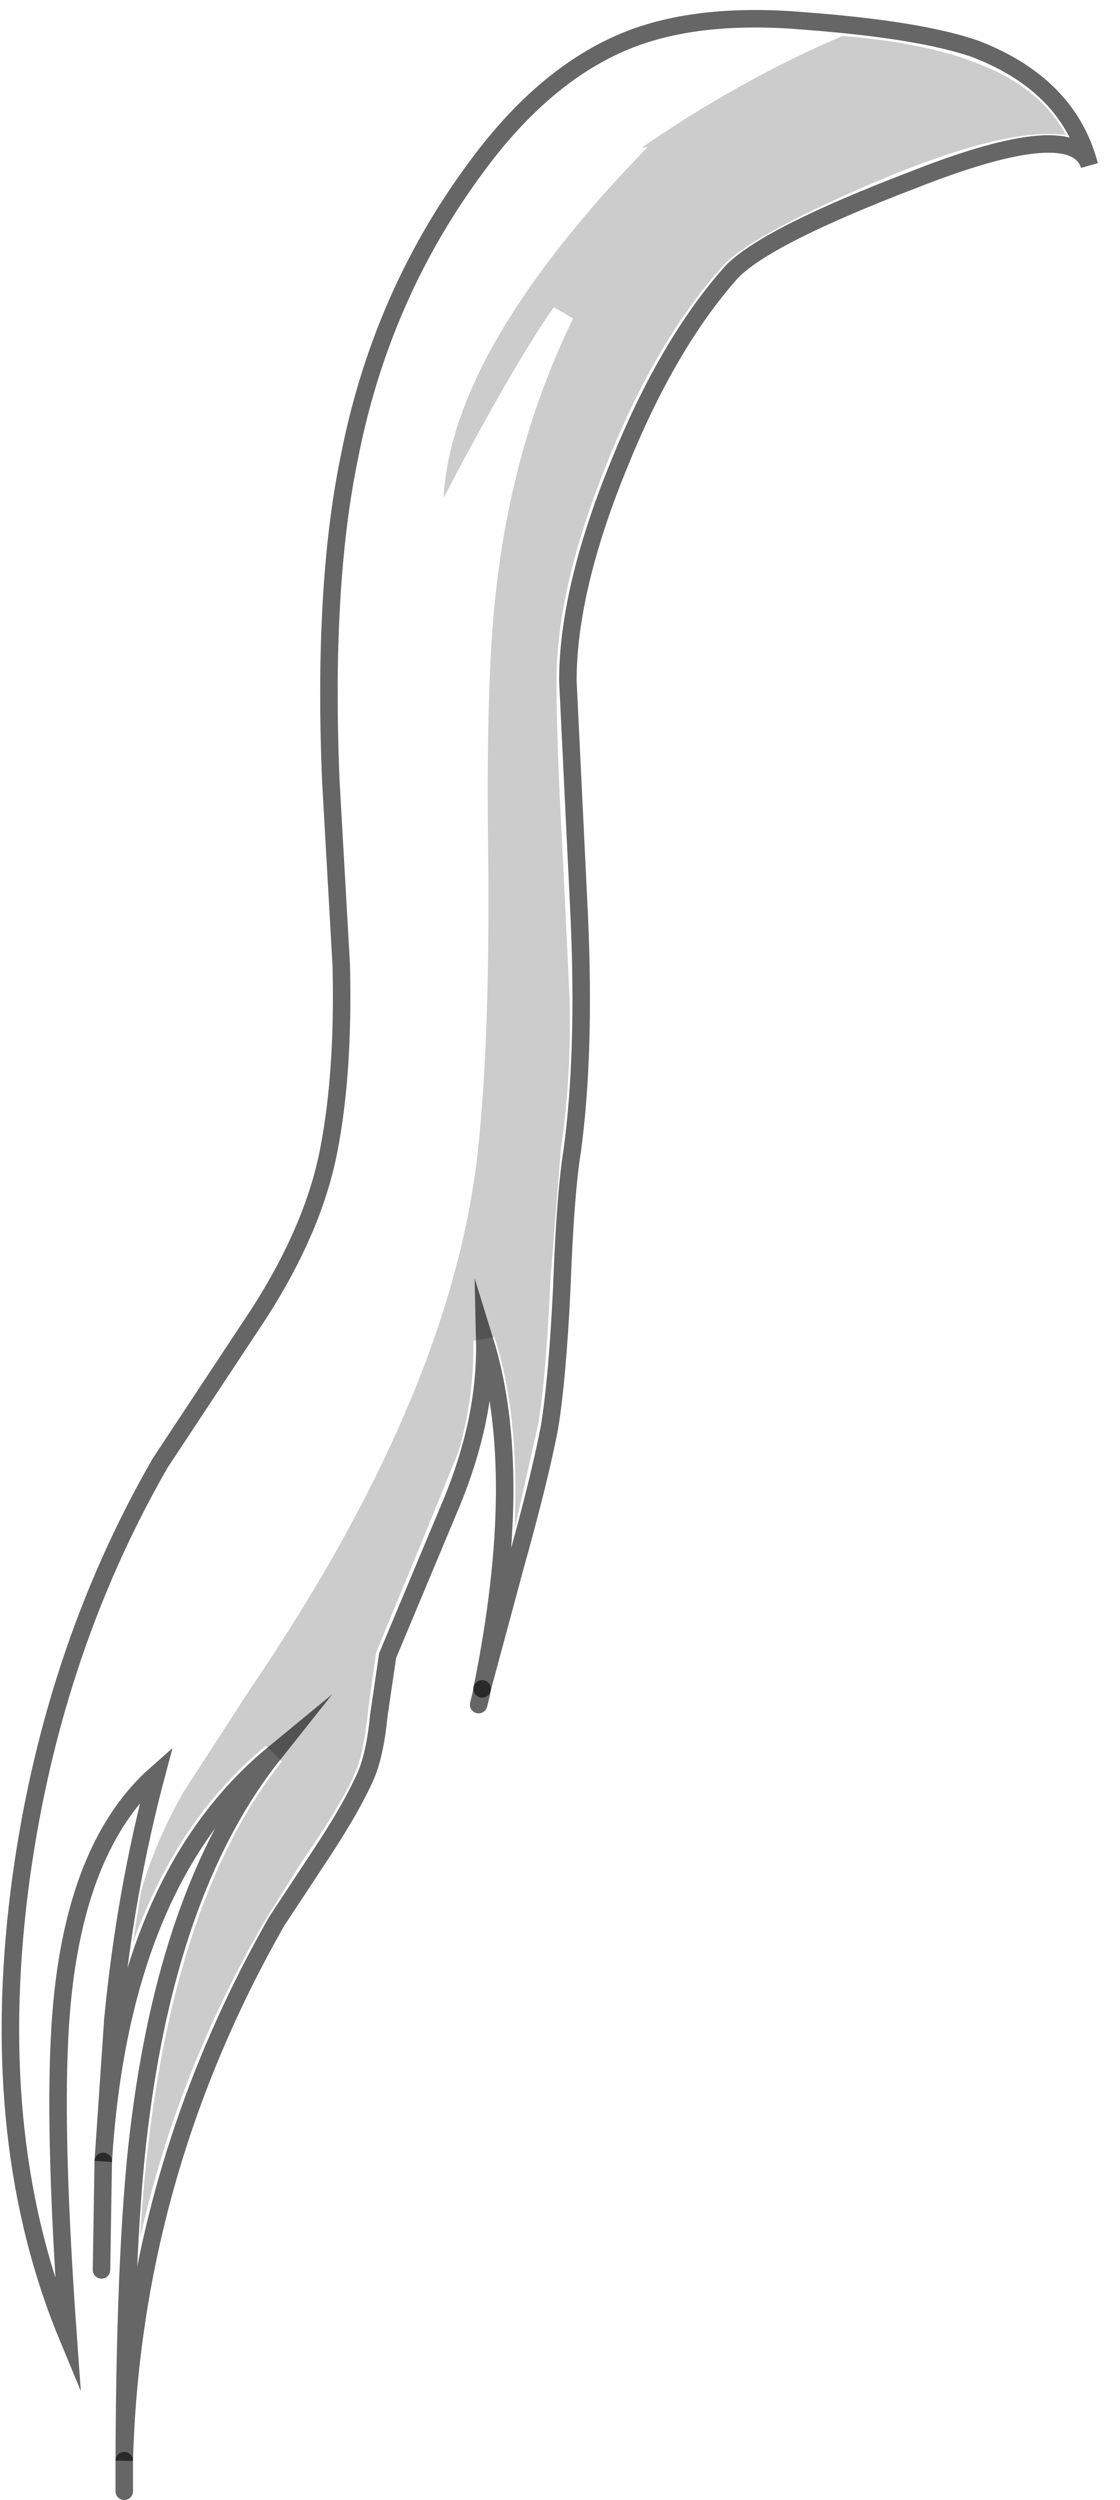<?xml version="1.0" encoding="UTF-8" standalone="no"?>
<svg xmlns:xlink="http://www.w3.org/1999/xlink" height="142.85px" width="64.0px" xmlns="http://www.w3.org/2000/svg">
  <g transform="matrix(1.0, 0.0, 0.0, 1.0, 31.45, 71.7)">
    <path d="M-25.55 51.8 L-25.0 43.7 Q-24.3 36.4 -22.5 29.65 -27.55 34.1 -28.05 44.8 -28.35 50.8 -27.55 61.9 -32.15 50.85 -30.35 36.4 -28.65 22.95 -22.3 11.9 L-16.65 3.35 Q-13.5 -1.55 -12.65 -6.05 -11.8 -10.45 -11.95 -16.55 L-12.55 -27.15 Q-13.0 -38.2 -11.5 -45.5 -9.7 -54.8 -4.2 -62.2 -0.45 -67.3 4.05 -69.25 8.2 -71.05 14.55 -70.5 21.15 -70.0 24.3 -68.9 29.6 -66.85 30.8 -62.25 29.95 -65.05 20.8 -61.45 12.3 -58.2 10.35 -56.15 6.7 -52.05 3.9 -45.1 1.0 -38.0 1.0 -32.8 L1.65 -19.35 Q2.0 -11.5 1.25 -5.95 0.85 -3.5 0.65 1.95 0.4 7.1 -0.05 9.85 -0.6 12.75 -2.0 17.75 L-3.9 24.8 Q-1.4 12.5 -3.75 4.9 -3.65 9.4 -5.7 14.3 L-9.3 22.9 -9.8 26.3 Q-10.0 28.4 -10.5 29.65 -11.25 31.4 -12.95 34.0 L-15.65 38.1 Q-23.9 52.6 -24.35 68.9 -24.3 55.65 -23.4 49.15 -21.65 35.85 -15.8 28.5 -24.55 35.7 -25.55 51.8" fill="#ffffff" fill-opacity="0.0" fill-rule="evenodd" stroke="none"/>
    <path d="M-3.9 24.8 L-2.0 17.75 Q-0.6 12.75 -0.05 9.85 0.4 7.1 0.65 1.95 0.85 -3.5 1.25 -5.95 2.0 -11.5 1.65 -19.35 L1.0 -32.8 Q1.0 -38.0 3.9 -45.1 6.7 -52.05 10.35 -56.15 12.3 -58.2 20.8 -61.45 29.95 -65.05 30.8 -62.25 29.6 -66.85 24.3 -68.9 21.15 -70.0 14.55 -70.5 8.2 -71.05 4.05 -69.25 -0.45 -67.3 -4.2 -62.2 -9.7 -54.8 -11.5 -45.5 -13.0 -38.2 -12.55 -27.15 L-11.95 -16.55 Q-11.8 -10.45 -12.65 -6.05 -13.5 -1.55 -16.65 3.35 L-22.3 11.9 Q-28.65 22.95 -30.35 36.4 -32.15 50.85 -27.55 61.9 -28.35 50.8 -28.05 44.8 -27.55 34.1 -22.5 29.65 -24.3 36.4 -25.0 43.7 L-25.55 51.8 Q-24.55 35.7 -15.8 28.5 -21.65 35.85 -23.4 49.15 -24.3 55.65 -24.35 68.9 -23.9 52.6 -15.65 38.1 L-12.95 34.0 Q-11.25 31.4 -10.5 29.65 -10.0 28.4 -9.8 26.3 L-9.3 22.9 -5.7 14.3 Q-3.65 9.4 -3.75 4.9 -1.4 12.5 -3.9 24.8" fill="none" stroke="#000000" stroke-linecap="round" stroke-linejoin="miter-clip" stroke-miterlimit="10.0" stroke-opacity="0.6" stroke-width="1.0"/>
    <path d="M-3.9 24.8 L-3.95 25.1 -4.1 25.7 M-25.55 51.8 L-25.65 58.0 M-24.35 68.9 L-24.35 70.65" fill="none" stroke="#000000" stroke-linecap="round" stroke-linejoin="miter-clip" stroke-miterlimit="10.0" stroke-opacity="0.6" stroke-width="1.0"/>
    <path d="M28.5 -64.05 Q24.85 -64.05 17.75 -60.95 11.3 -58.1 9.9 -56.55 6.05 -52.3 3.2 -45.15 0.35 -38.05 0.35 -32.8 0.35 -29.25 0.7 -23.0 L1.1 -14.6 Q1.2 -10.05 0.6 -6.05 L0.0 1.5 Q-0.25 7.05 -0.7 9.7 L-2.05 15.7 Q-1.75 9.1 -3.2 4.7 L-4.4 4.9 Q-4.35 8.15 -5.25 11.25 L-7.45 16.65 -9.95 22.7 -10.4 25.9 Q-10.65 28.4 -11.1 29.45 -11.8 31.2 -14.15 34.6 L-16.2 37.85 Q-21.3 46.6 -23.45 56.2 -22.35 37.8 -15.35 28.95 L-16.25 28.05 Q-21.3 32.2 -23.85 39.3 L-23.4 36.4 Q-22.6 33.6 -21.0 30.75 L-17.15 24.8 Q-5.85 8.2 -4.2 -5.45 -3.45 -11.9 -3.55 -22.55 -3.7 -32.95 -3.1 -38.0 -2.15 -46.45 1.3 -53.5 L0.2 -54.15 Q-2.15 -50.8 -6.05 -43.35 L-6.1 -43.25 Q-5.7 -51.05 3.9 -61.55 L5.55 -63.3 5.2 -63.25 Q10.85 -67.15 16.7 -69.65 21.4 -69.25 24.2 -68.15 27.95 -66.8 29.45 -64.0 L28.5 -64.05" fill="#000000" fill-opacity="0.2" fill-rule="evenodd" stroke="none"/>
  </g>
</svg>

